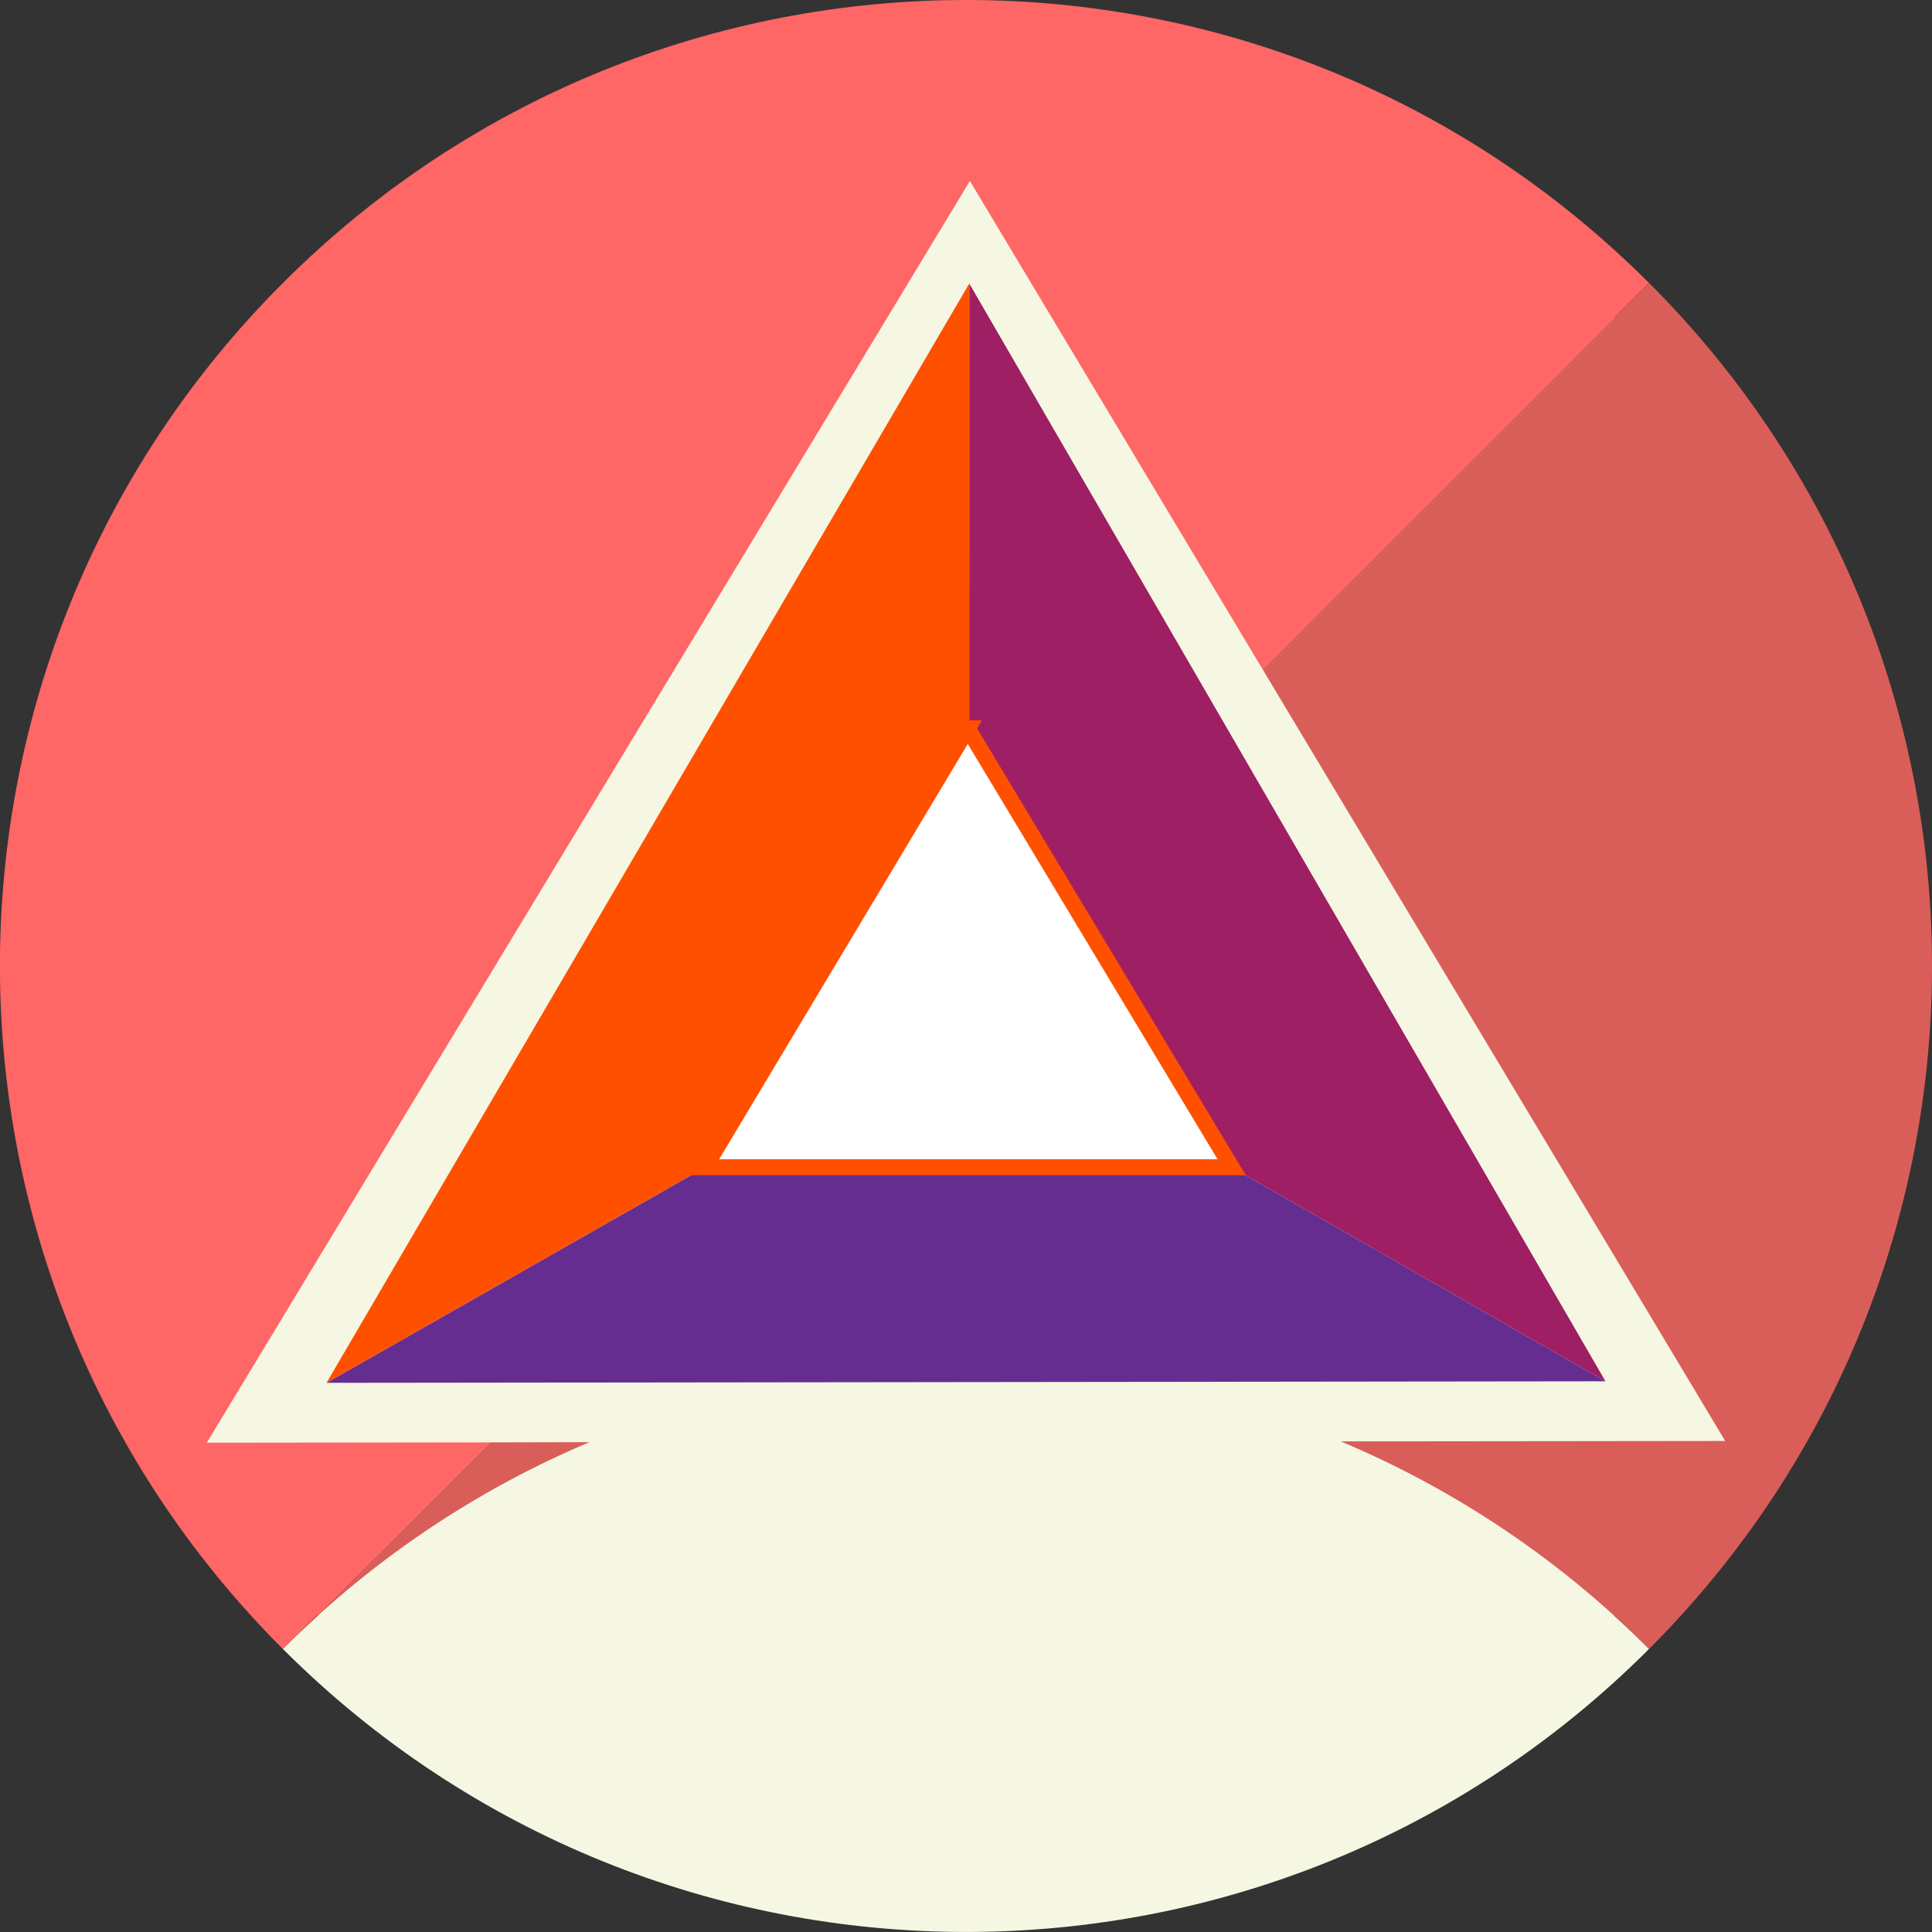 <svg xmlns="http://www.w3.org/2000/svg" viewBox="0 0 494.42 494.44"><rect x="0" y="0" width="494.42" height="494.44" fill="#333333" stroke="none"/><title>pBET</title><g id="Layer_2" data-name="Layer 2"><g id="Layer_1-2" data-name="Layer 1"><g id="Artboard"><g id="pTokens-icon"><circle cx="247.21" cy="247.21" r="234.77" fill="#f5f7e2"/><path d="M52.93,369.2,248.21,46.31l74.92,125L422,72.41C325.48-24.14,169-24.14,72.41,72.41s-96.55,253.07,0,349.61l52.9-52.9Z" fill="#f66"/><path d="M125.31,369.12,72.41,422a246.47,246.47,0,0,1,78.51-52.94Z" fill="#d95e59"/><path d="M422,72.39l-98.88,98.9L441.5,368.76l-98.51.11A246.46,246.46,0,0,1,422,422C518.56,325.48,518.56,168.94,422,72.39Z" fill="#d95e59"/><path id="Path" d="M422,422c-96.52,96.55-253,96.55-349.6,0C169,325.48,325.49,325.48,422,422Z" fill="#f5f7e2"/></g></g><path d="M410.86,353.49,248,260.23,83.56,353.88Z" fill="#662d91"/><path d="M248.05,72.56,248,260.23l162.86,93.26Z" fill="#9e1f63"/><path d="M83.56,353.88,248,260.23l.05-187.67Z" fill="#ff5000"/><path d="M247.66,186.41l-67.23,112.3H315.2l-67.54-112.3Z" fill="#fff" stroke="#ff5000" stroke-miterlimit="10" stroke-width="4.09"/></g></g></svg>
